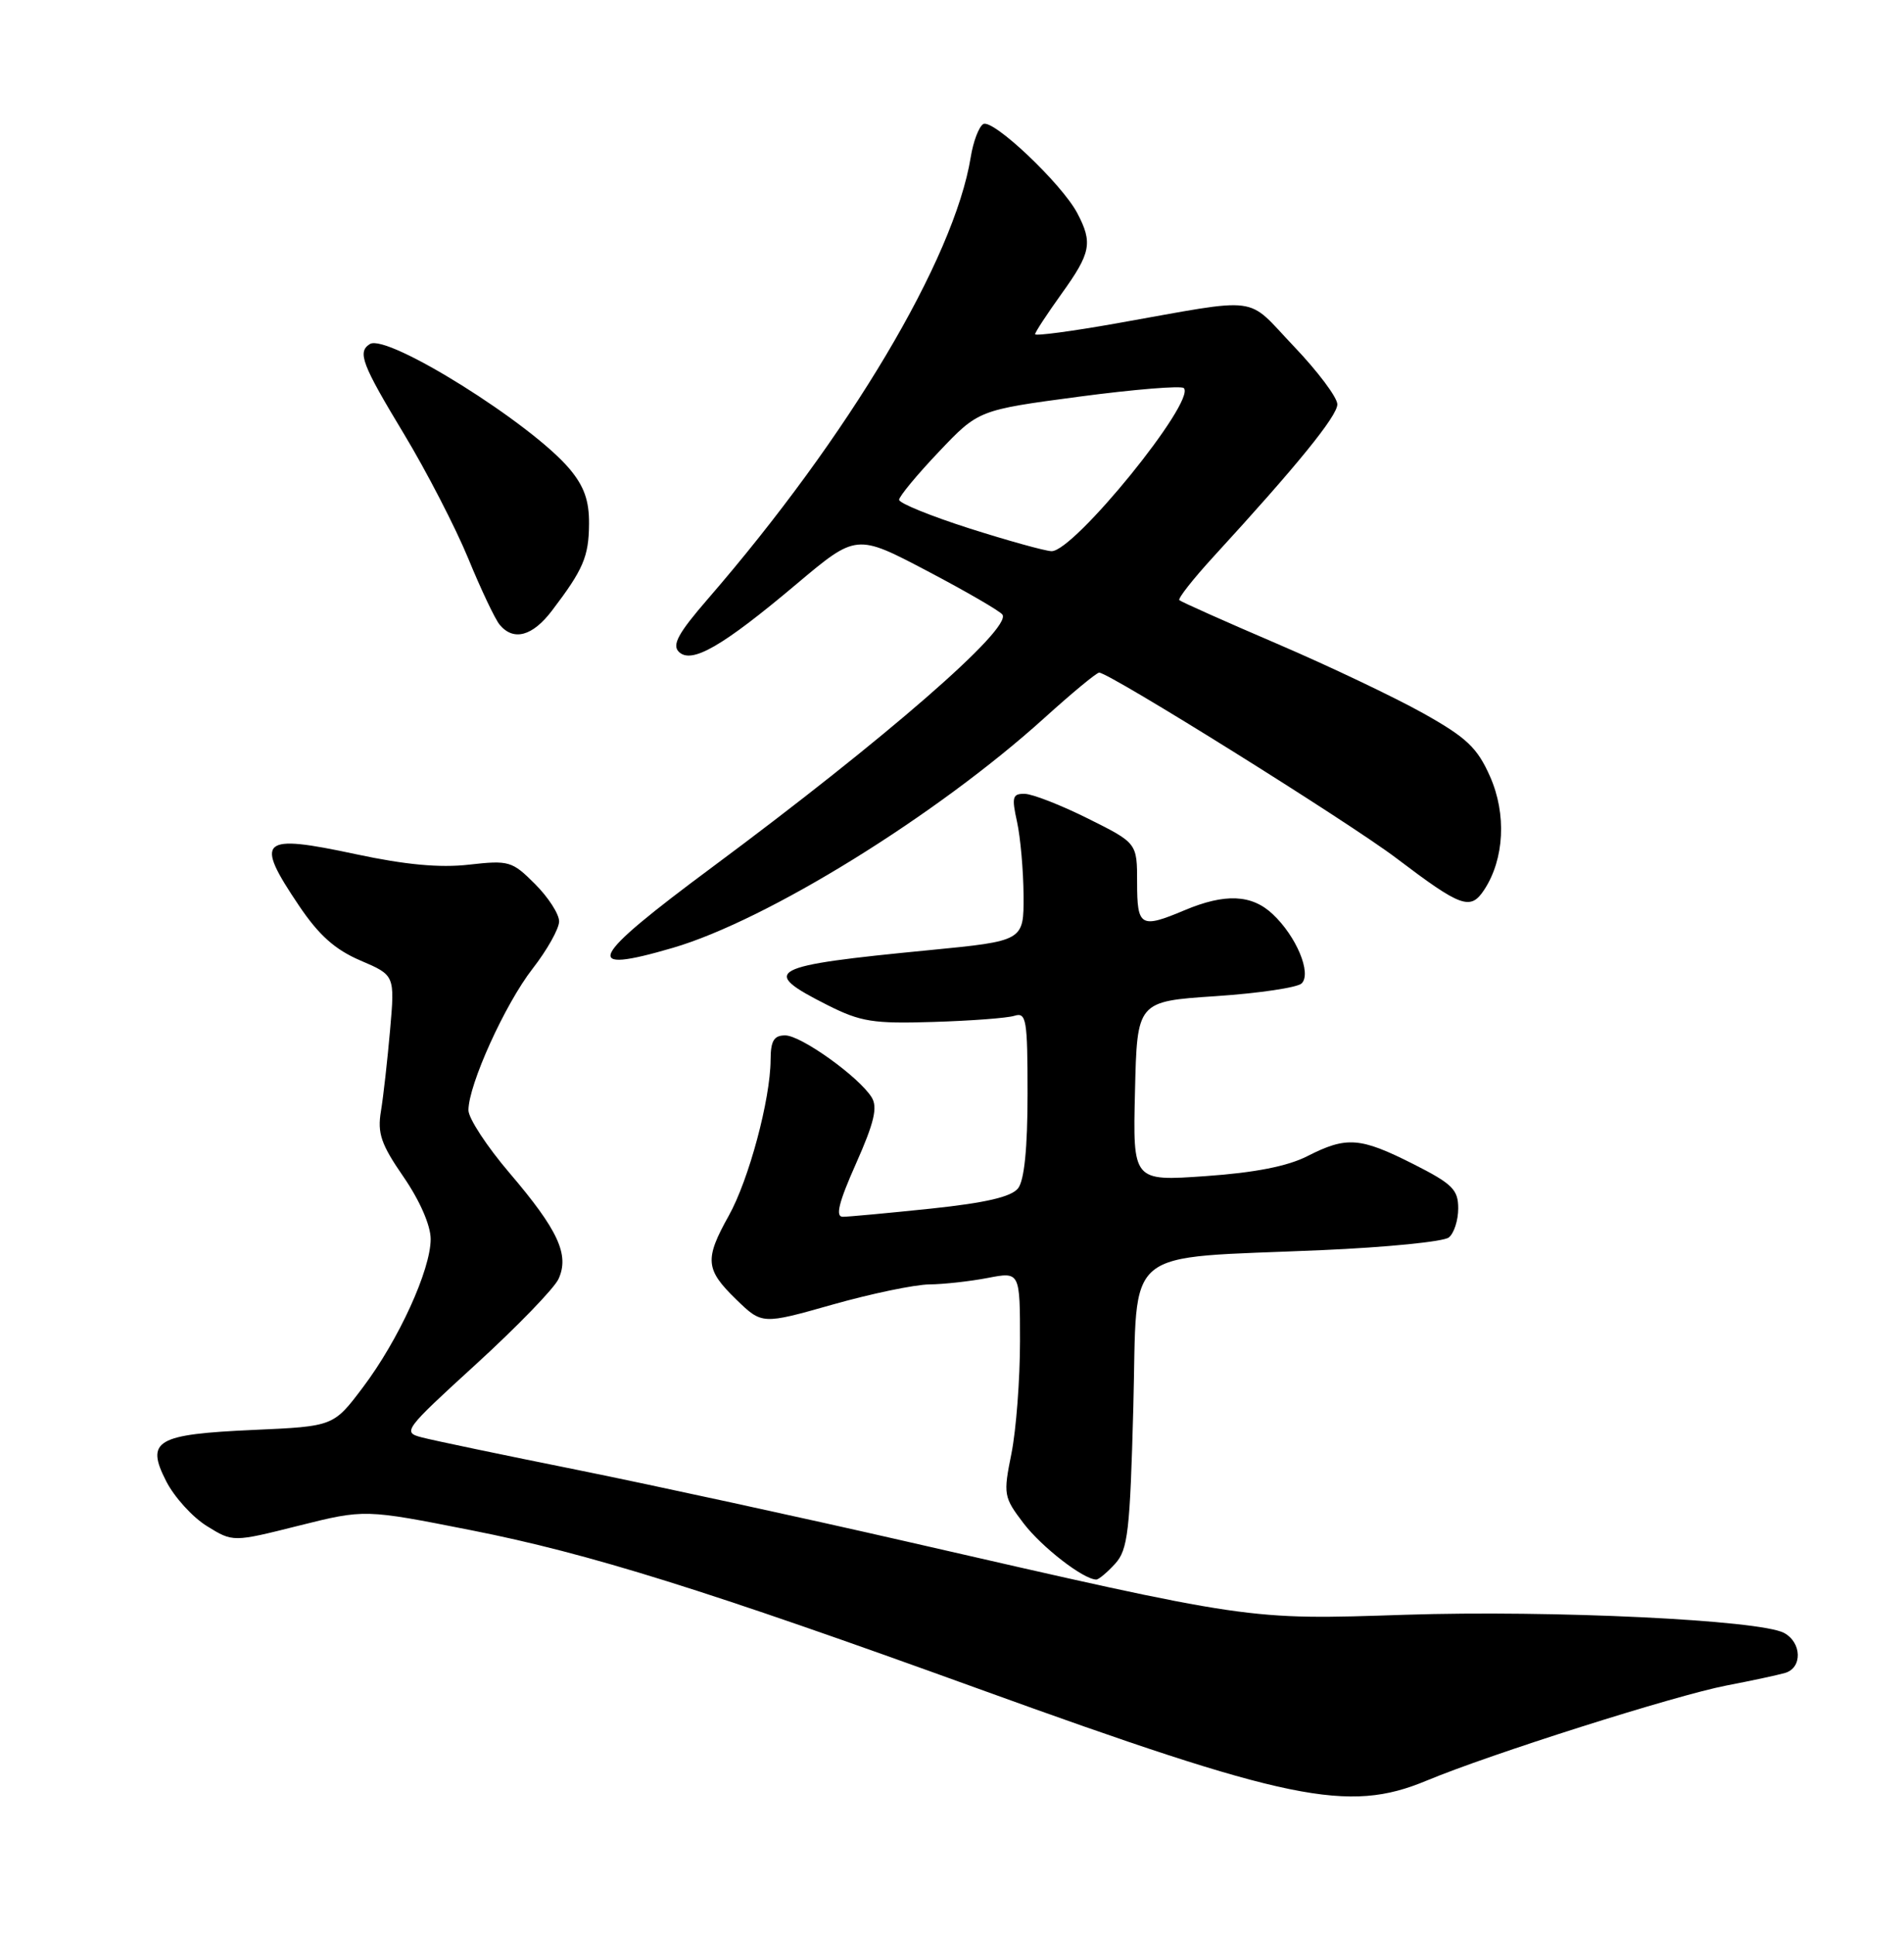 <?xml version="1.0" encoding="UTF-8" standalone="no"?>
<!DOCTYPE svg PUBLIC "-//W3C//DTD SVG 1.1//EN" "http://www.w3.org/Graphics/SVG/1.1/DTD/svg11.dtd" >
<svg xmlns="http://www.w3.org/2000/svg" xmlns:xlink="http://www.w3.org/1999/xlink" version="1.1" viewBox="0 0 252 256">
 <g >
 <path fill="currentColor"
d=" M 188.78 235.62 C 197.27 232.08 221.63 224.36 228.50 223.02 C 231.80 222.39 235.29 221.64 236.25 221.36 C 238.57 220.70 238.49 217.33 236.12 216.06 C 232.91 214.35 205.43 213.03 186.00 213.66 C 164.98 214.35 165.84 214.47 120.00 203.97 C 105.97 200.76 86.40 196.51 76.50 194.51 C 66.60 192.52 57.30 190.58 55.83 190.19 C 53.24 189.52 53.46 189.22 63.01 180.50 C 68.43 175.55 73.33 170.49 73.91 169.25 C 75.40 166.05 73.88 162.76 67.45 155.22 C 64.45 151.71 62.00 147.97 62.00 146.90 C 62.00 143.54 66.85 132.84 70.50 128.16 C 72.42 125.69 74.00 122.88 74.00 121.91 C 74.00 120.95 72.57 118.72 70.81 116.97 C 67.79 113.94 67.36 113.81 62.06 114.41 C 58.20 114.85 53.64 114.42 47.13 113.03 C 34.41 110.31 33.63 111.01 39.57 119.83 C 42.20 123.74 44.34 125.65 47.70 127.09 C 52.26 129.04 52.26 129.04 51.63 136.27 C 51.28 140.25 50.74 145.08 50.42 147.02 C 49.93 149.95 50.43 151.41 53.42 155.74 C 55.57 158.87 57.00 162.15 57.00 163.95 C 57.00 168.03 52.75 177.32 48.03 183.57 C 44.14 188.73 44.14 188.73 33.62 189.20 C 20.65 189.78 19.24 190.60 22.00 196.00 C 23.07 198.09 25.49 200.76 27.39 201.93 C 30.83 204.06 30.83 204.06 39.55 201.87 C 48.27 199.69 48.27 199.69 62.39 202.48 C 77.96 205.55 93.44 210.39 129.50 223.45 C 170.55 238.31 178.44 239.93 188.78 235.62 Z  M 147.60 206.90 C 149.28 205.04 149.56 202.66 150.00 186.15 C 150.58 164.53 148.10 166.59 175.00 165.41 C 183.53 165.04 191.06 164.29 191.75 163.74 C 192.44 163.20 193.00 161.47 193.00 159.89 C 193.00 157.40 192.23 156.64 187.03 154.01 C 180.01 150.47 178.22 150.34 173.05 152.97 C 170.44 154.31 166.07 155.17 159.56 155.62 C 149.93 156.30 149.93 156.30 150.22 144.40 C 150.50 132.50 150.50 132.50 160.89 131.81 C 166.60 131.43 171.73 130.67 172.28 130.12 C 173.62 128.78 171.58 123.89 168.44 120.95 C 165.67 118.34 162.12 118.19 156.78 120.44 C 150.96 122.89 150.50 122.62 150.50 116.78 C 150.50 111.55 150.50 111.55 144.00 108.31 C 140.43 106.53 136.66 105.06 135.64 105.04 C 134.00 105.00 133.88 105.46 134.61 108.75 C 135.06 110.81 135.45 115.20 135.47 118.50 C 135.50 124.50 135.50 124.50 123.00 125.72 C 101.56 127.80 100.44 128.41 109.54 133.00 C 113.91 135.20 115.57 135.47 123.50 135.22 C 128.45 135.07 133.29 134.71 134.25 134.41 C 135.84 133.91 136.00 134.84 136.00 144.74 C 136.00 151.92 135.57 156.16 134.75 157.23 C 133.86 158.36 130.50 159.15 123.21 159.92 C 117.55 160.51 112.30 161.00 111.54 161.00 C 110.54 161.00 111.01 159.09 113.30 153.95 C 115.71 148.53 116.18 146.51 115.37 145.20 C 113.68 142.48 106.02 137.00 103.92 137.00 C 102.42 137.00 102.00 137.72 101.99 140.25 C 101.96 145.49 99.11 156.10 96.46 160.85 C 93.23 166.63 93.35 167.97 97.43 171.93 C 100.86 175.26 100.86 175.26 110.18 172.62 C 115.31 171.17 121.08 169.97 123.00 169.95 C 124.92 169.93 128.41 169.54 130.75 169.09 C 135.00 168.27 135.00 168.27 135.00 177.47 C 135.00 182.53 134.49 189.21 133.87 192.31 C 132.77 197.76 132.83 198.09 135.48 201.57 C 137.90 204.73 143.40 208.99 145.10 209.00 C 145.42 209.00 146.55 208.05 147.60 206.90 Z  M 89.07 125.41 C 101.56 121.75 123.93 107.91 138.18 95.04 C 141.85 91.72 145.13 89.00 145.48 89.00 C 146.82 89.00 178.53 108.79 184.82 113.56 C 193.42 120.07 194.62 120.51 196.45 117.72 C 199.11 113.65 199.41 107.71 197.21 102.74 C 195.52 98.93 194.12 97.60 188.35 94.37 C 184.58 92.26 175.88 88.12 169.00 85.17 C 162.12 82.22 156.32 79.63 156.09 79.41 C 155.87 79.20 157.90 76.62 160.59 73.68 C 171.65 61.63 177.00 55.05 177.00 53.50 C 177.00 52.59 174.41 49.14 171.25 45.83 C 164.75 39.01 167.28 39.33 147.75 42.79 C 141.84 43.84 137.00 44.48 137.00 44.22 C 137.00 43.95 138.58 41.55 140.50 38.87 C 144.39 33.46 144.65 32.13 142.58 28.20 C 140.53 24.31 131.38 15.65 130.13 16.42 C 129.55 16.78 128.81 18.74 128.48 20.79 C 126.29 34.29 112.35 57.71 93.66 79.28 C 89.79 83.75 88.92 85.32 89.84 86.24 C 91.51 87.91 95.60 85.55 105.42 77.28 C 113.34 70.62 113.34 70.62 122.74 75.56 C 127.91 78.28 132.38 80.87 132.68 81.33 C 133.89 83.20 117.21 97.71 94.28 114.73 C 77.85 126.92 76.84 128.99 89.07 125.41 Z  M 73.06 80.79 C 77.20 75.35 77.93 73.65 77.96 69.33 C 77.99 66.25 77.31 64.34 75.38 62.04 C 70.32 56.02 51.26 44.11 48.96 45.52 C 47.27 46.57 47.88 48.17 53.47 57.43 C 56.48 62.42 60.30 69.83 61.98 73.91 C 63.65 77.98 65.52 81.92 66.13 82.66 C 67.97 84.87 70.48 84.19 73.06 80.79 Z  M 128.25 69.90 C 123.16 68.27 119.00 66.58 119.00 66.13 C 119.00 65.69 121.36 62.83 124.25 59.79 C 129.50 54.26 129.50 54.26 142.78 52.49 C 150.09 51.52 156.34 51.01 156.68 51.35 C 158.36 53.03 142.09 73.06 139.16 72.93 C 138.25 72.89 133.34 71.52 128.25 69.90 Z "/>
</g>
</svg>